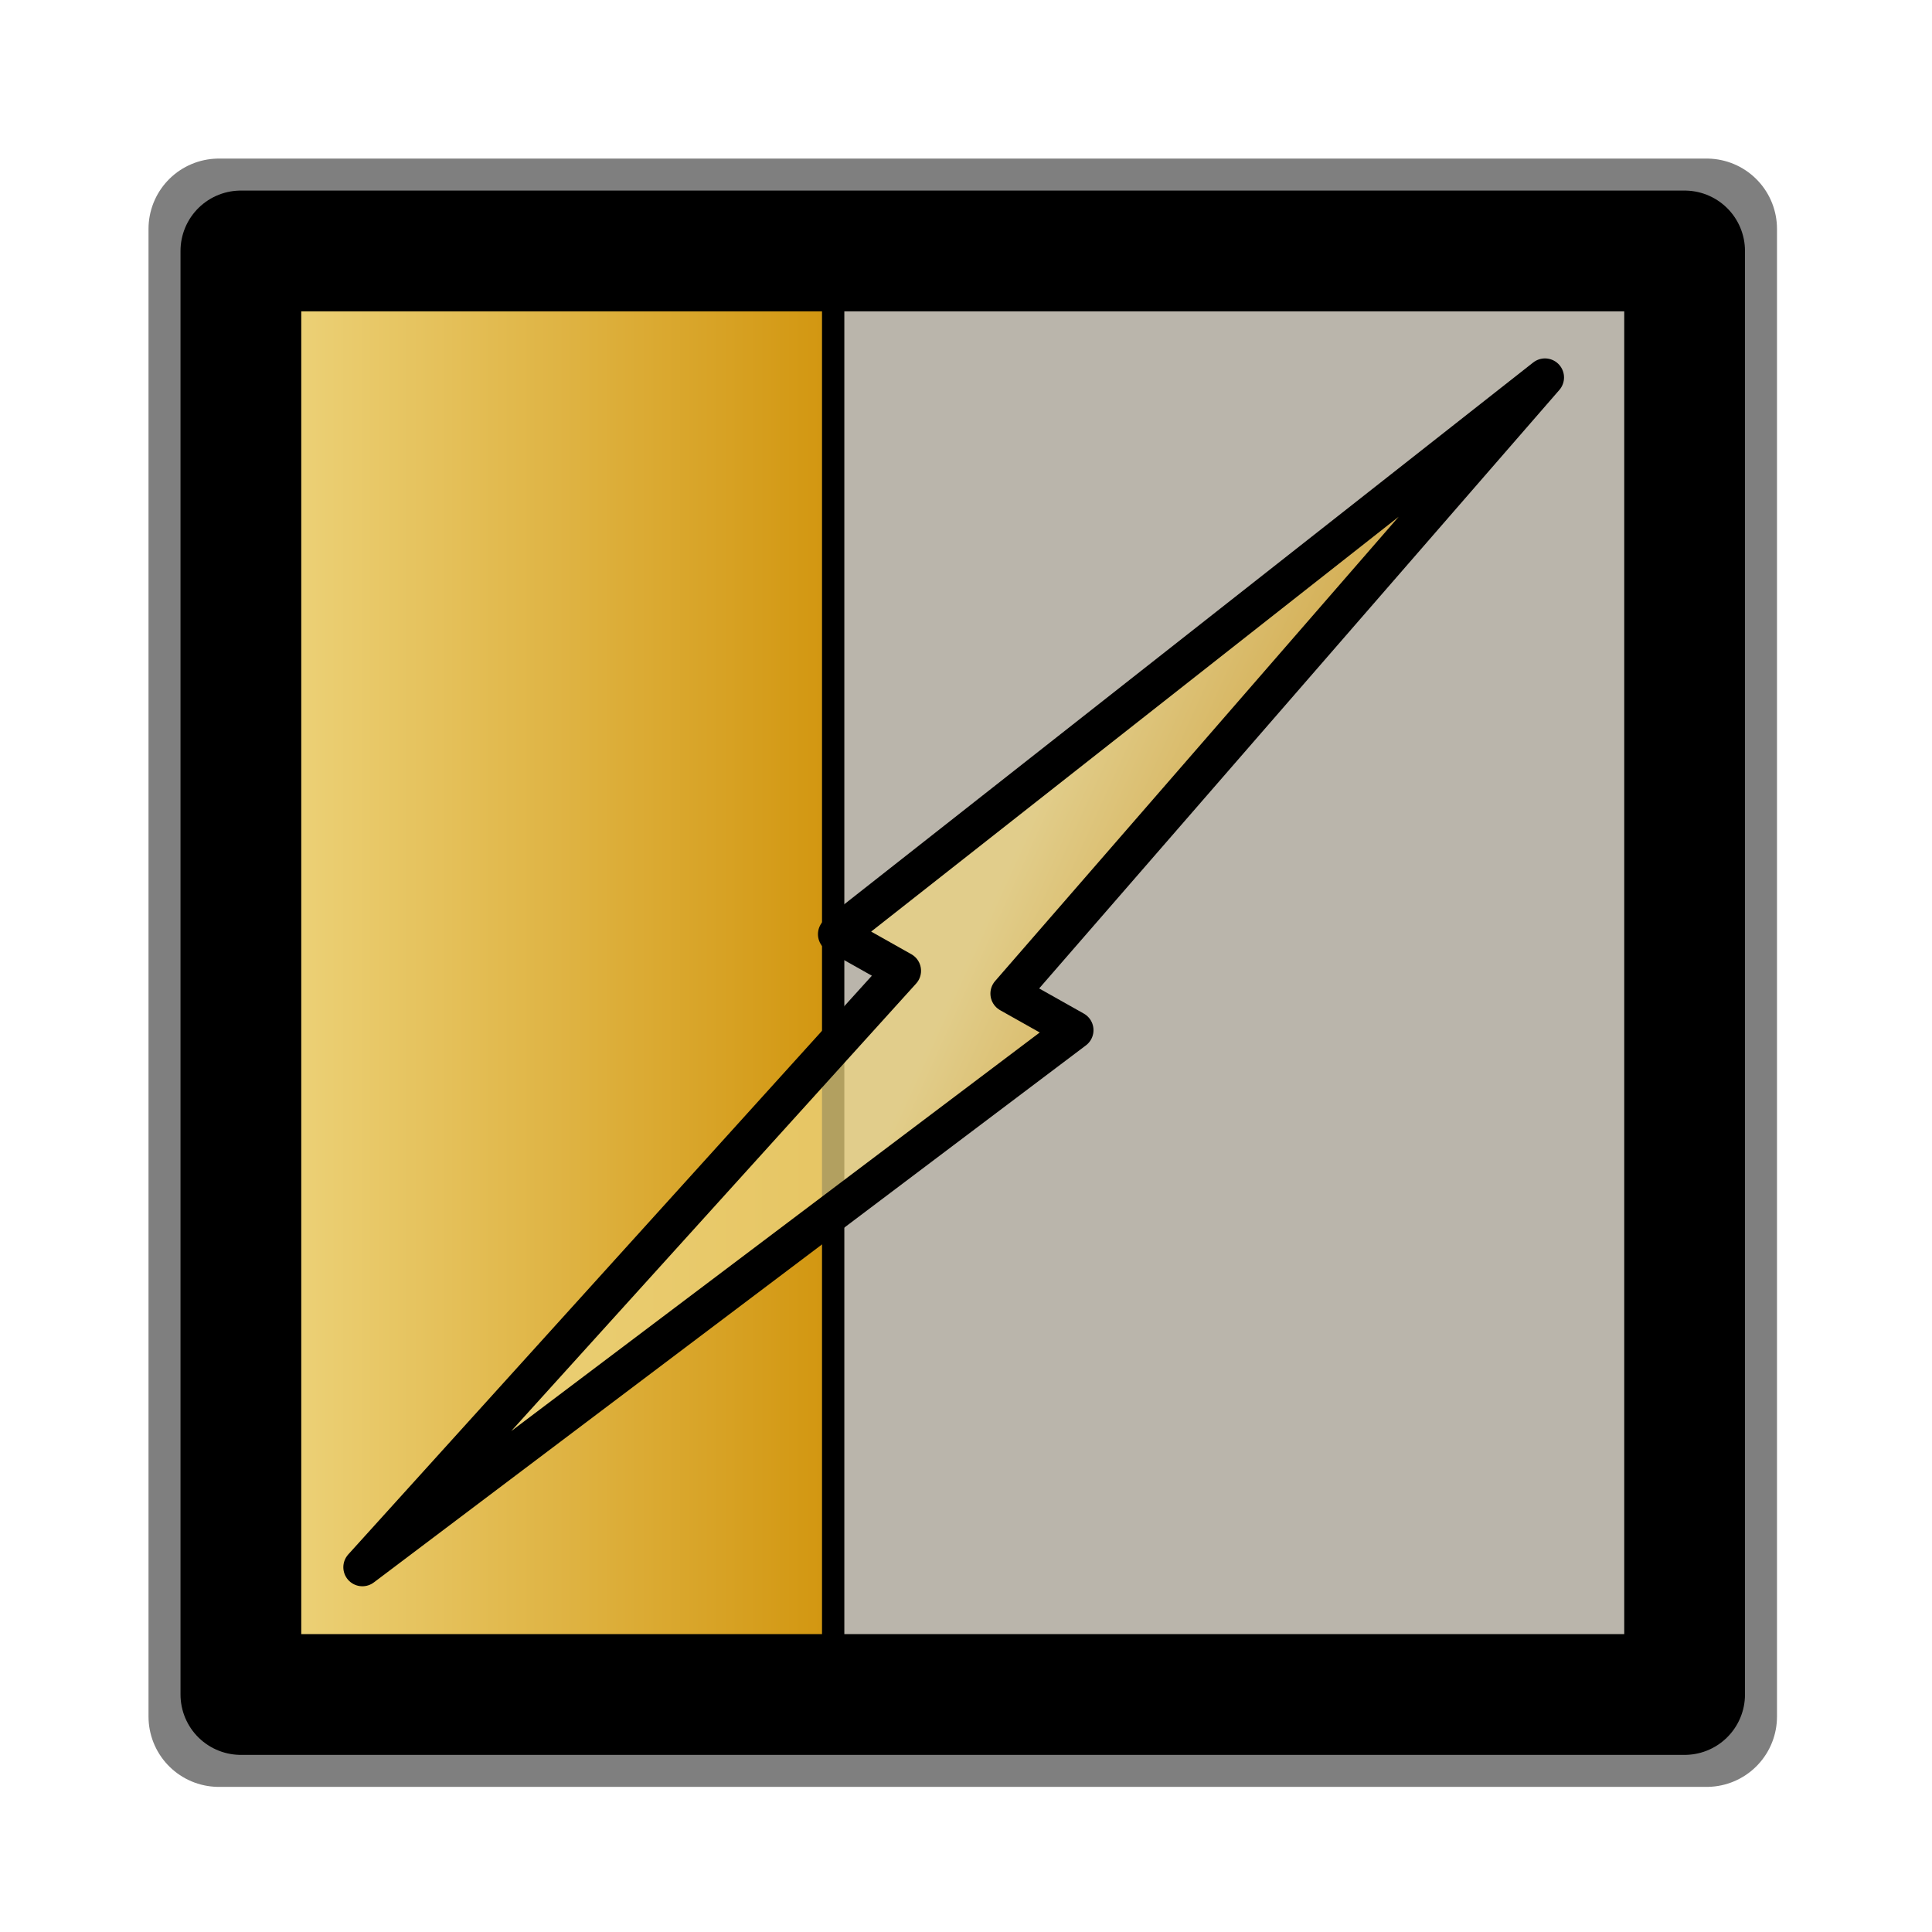 <?xml version="1.0" encoding="UTF-8" standalone="no"?>
<!-- Created with Inkscape (http://www.inkscape.org/) -->

<svg
   xmlns:dc="http://purl.org/dc/elements/1.1/"
   xmlns:cc="http://creativecommons.org/ns#"
   xmlns:rdf="http://www.w3.org/1999/02/22-rdf-syntax-ns#"
   xmlns:svg="http://www.w3.org/2000/svg"
   xmlns="http://www.w3.org/2000/svg"
   xmlns:xlink="http://www.w3.org/1999/xlink"
   xmlns:sodipodi="http://sodipodi.sourceforge.net/DTD/sodipodi-0.dtd"
   xmlns:inkscape="http://www.inkscape.org/namespaces/inkscape"
   version="1.0"
   width="160"
   height="160"
   id="svg2"
   style="display:inline"
   inkscape:version="0.48.0 r9654"
   sodipodi:docname="gpm-battery-040-charging.svg">
  <sodipodi:namedview
     pagecolor="#ffffff"
     bordercolor="#666666"
     borderopacity="1"
     objecttolerance="10"
     gridtolerance="10"
     guidetolerance="10"
     inkscape:pageopacity="0"
     inkscape:pageshadow="2"
     inkscape:window-width="841"
     inkscape:window-height="531"
     id="namedview25"
     showgrid="false"
     inkscape:zoom="1.0783378"
     inkscape:cx="-8.4262295"
     inkscape:cy="80"
     inkscape:window-x="306"
     inkscape:window-y="154"
     inkscape:window-maximized="0"
     inkscape:current-layer="svg2"
     showguides="false"
     inkscape:guide-bbox="true"
     inkscape:snap-to-guides="false">
    <sodipodi:guide
       orientation="1,0"
       position="135,40.656"
       id="guide3045" />
    <sodipodi:guide
       orientation="1,0"
       position="47,81.967"
       id="guide3047" />
    <sodipodi:guide
       orientation="1,0"
       position="69,43.279"
       id="guide3049" />
    <sodipodi:guide
       orientation="1,0"
       position="91,60.328"
       id="guide3051" />
    <sodipodi:guide
       orientation="1,0"
       position="113,62.951"
       id="guide3053" />
  </sodipodi:namedview>
  <defs
     id="defs4">
    <inkscape:perspective
       sodipodi:type="inkscape:persp3d"
       inkscape:vp_x="0 : 48 : 1"
       inkscape:vp_y="0 : 1000 : 0"
       inkscape:vp_z="96 : 48 : 1"
       inkscape:persp3d-origin="48 : 32 : 1"
       id="perspective29" />
    <linearGradient
       id="linearGradient4081">
      <stop
         id="stop4083"
         style="stop-color:#aaaaaa;stop-opacity:1"
         offset="0" />
      <stop
         id="stop4085"
         style="stop-color:#f0f0f0;stop-opacity:1"
         offset="1" />
    </linearGradient>
    <linearGradient
       x1="39"
       y1="72"
       x2="39.196"
       y2="24.267"
       id="linearGradient3763"
       xlink:href="#linearGradient4081"
       gradientUnits="userSpaceOnUse" />
    <linearGradient
       x1="11"
       y1="11.016"
       x2="19"
       y2="11.016"
       id="linearGradient2927"
       xlink:href="#linearGradient3183"
       gradientUnits="userSpaceOnUse"
       gradientTransform="matrix(0,-3,2.965,0,13.336,19)" />
    <linearGradient
       id="linearGradient3183">
      <stop
         id="stop3185"
         style="stop-color:#c80000;stop-opacity:1"
         offset="0" />
      <stop
         id="stop3187"
         style="stop-color:#f3604d;stop-opacity:1"
         offset="1" />
    </linearGradient>
    <inkscape:perspective
       id="perspective2849"
       inkscape:persp3d-origin="0.5 : 0.33333333 : 1"
       inkscape:vp_z="1 : 0.5 : 1"
       inkscape:vp_y="0 : 1000 : 0"
       inkscape:vp_x="0 : 0.5 : 1"
       sodipodi:type="inkscape:persp3d" />
    <radialGradient
       gradientUnits="userSpaceOnUse"
       fy="38.231"
       fx="54.019"
       r="99.416"
       cy="38.231"
       cx="54.019"
       id="radialGradient839"
       xlink:href="#linearGradient844" />
    <linearGradient
       id="linearGradient844">
      <stop
         id="stop845"
         offset="0"
         style="stop-color:#ffffff;stop-opacity:1;" />
      <stop
         id="stop846"
         offset="1"
         style="stop-color:#000000;stop-opacity:1;" />
    </linearGradient>
    <radialGradient
       xlink:href="#linearGradient566"
       id="radialGradient853"
       cx="0.325"
       cy="0.33"
       r="0.547"
       fx="0.322"
       fy="0.33" />
    <linearGradient
       xlink:href="#linearGradient849"
       id="linearGradient847"
       x1="0.534"
       y1="0.505"
       x2="0.332"
       y2="0.243" />
    <linearGradient
       xlink:href="#linearGradient843"
       id="linearGradient842"
       x1="0.802"
       y1="0.158"
       x2="0.438"
       y2="0.725" />
    <linearGradient
       xlink:href="#linearGradient838"
       id="linearGradient841"
       x1="0.353"
       y1="0.351"
       x2="0.48"
       y2="0.05" />
    <linearGradient
       id="linearGradient838">
      <stop
         style="stop-color:#ffd000;stop-opacity:1;"
         offset="0"
         id="stop839" />
      <stop
         style="stop-color:#5c5d5c;stop-opacity:1;"
         offset="1"
         id="stop840" />
    </linearGradient>
    <linearGradient
       id="linearGradient843">
      <stop
         style="stop-color:#ffffff;stop-opacity:1;"
         offset="0"
         id="stop844" />
      <stop
         style="stop-color:#5c5d5c;stop-opacity:1;"
         offset="1"
         id="stop845-1" />
    </linearGradient>
    <linearGradient
       id="linearGradient849">
      <stop
         style="stop-color:#ffc900;stop-opacity:1;"
         offset="0"
         id="stop850" />
      <stop
         style="stop-color:#5d5d5c;stop-opacity:1;"
         offset="1"
         id="stop851" />
    </linearGradient>
    <linearGradient
       xlink:href="#linearGradient566"
       id="linearGradient589"
       x1="0.444"
       y1="0.047"
       x2="0.444"
       y2="0.578"
       spreadMethod="reflect" />
    <linearGradient
       xlink:href="#linearGradient566"
       id="linearGradient569"
       x1="0.488"
       y1="0.484"
       x2="0.962"
       y2="0.484"
       spreadMethod="reflect" />
    <linearGradient
       id="linearGradient860">
      <stop
         style="stop-color:#ffffff;stop-opacity:1;"
         offset="0"
         id="stop861" />
      <stop
         style="stop-color:#ffea7d;stop-opacity:1;"
         offset="0.25"
         id="stop862" />
      <stop
         style="stop-color:#ffbf00;stop-opacity:1;"
         offset="1"
         id="stop863" />
    </linearGradient>
    <linearGradient
       id="linearGradient566">
      <stop
         style="stop-color:#ffff00;stop-opacity:1;"
         offset="0"
         id="stop567" />
      <stop
         style="stop-color:#ffd800;stop-opacity:1;"
         offset="0.438"
         id="stop854" />
      <stop
         style="stop-color:#ffb200;stop-opacity:1;"
         offset="1"
         id="stop568" />
    </linearGradient>
    <linearGradient
       id="linearGradient3604">
      <stop
         style="stop-color:#ffffff;stop-opacity:1;"
         offset="0"
         id="stop3606" />
      <stop
         style="stop-color:#dedede;stop-opacity:1;"
         offset="1"
         id="stop3608" />
    </linearGradient>
    <inkscape:perspective
       id="perspective2912"
       inkscape:persp3d-origin="80 : 53.333333 : 1"
       inkscape:vp_z="160 : 80 : 1"
       inkscape:vp_y="0 : 1000 : 0"
       inkscape:vp_x="0 : 80 : 1"
       sodipodi:type="inkscape:persp3d" />
    <radialGradient
       xlink:href="#linearGradient853"
       id="radialGradient853-4"
       cx="51.874"
       cy="53.256"
       r="83.468"
       fx="51.377"
       fy="53.256"
       gradientUnits="userSpaceOnUse" />
    <linearGradient
       xlink:href="#linearGradient849-2"
       id="linearGradient847-7"
       x1="0.534"
       y1="0.505"
       x2="0.332"
       y2="0.243" />
    <linearGradient
       xlink:href="#linearGradient843-7"
       id="linearGradient842-9"
       x1="0.802"
       y1="0.158"
       x2="0.438"
       y2="0.725" />
    <linearGradient
       xlink:href="#linearGradient838-4"
       id="linearGradient841-7"
       x1="0.353"
       y1="0.351"
       x2="0.48"
       y2="0.05" />
    <linearGradient
       id="linearGradient838-4">
      <stop
         style="stop-color:#ffd000;stop-opacity:1;"
         offset="0"
         id="stop839-6" />
      <stop
         style="stop-color:#5c5d5c;stop-opacity:1;"
         offset="1"
         id="stop840-3" />
    </linearGradient>
    <linearGradient
       id="linearGradient843-7">
      <stop
         style="stop-color:#ffffff;stop-opacity:1;"
         offset="0"
         id="stop844-5" />
      <stop
         style="stop-color:#5c5d5c;stop-opacity:1;"
         offset="1"
         id="stop845-6" />
    </linearGradient>
    <linearGradient
       id="linearGradient849-2">
      <stop
         style="stop-color:#ffc900;stop-opacity:1;"
         offset="0"
         id="stop850-2" />
      <stop
         style="stop-color:#5d5d5c;stop-opacity:1;"
         offset="1"
         id="stop851-9" />
    </linearGradient>
    <linearGradient
       xlink:href="#linearGradient566-2"
       id="linearGradient589-0"
       x1="0.444"
       y1="0.047"
       x2="0.444"
       y2="0.578"
       spreadMethod="reflect" />
    <linearGradient
       xlink:href="#linearGradient566-2"
       id="linearGradient569-1"
       x1="0.488"
       y1="0.484"
       x2="0.962"
       y2="0.484"
       spreadMethod="reflect" />
    <linearGradient
       id="linearGradient860-4">
      <stop
         style="stop-color:#ffffff;stop-opacity:1;"
         offset="0"
         id="stop861-8" />
      <stop
         style="stop-color:#ffea7d;stop-opacity:1;"
         offset="0.25"
         id="stop862-0" />
      <stop
         style="stop-color:#ffbf00;stop-opacity:1;"
         offset="1"
         id="stop863-8" />
    </linearGradient>
    <linearGradient
       id="linearGradient566-2">
      <stop
         style="stop-color:#ffff00;stop-opacity:1;"
         offset="0"
         id="stop567-1" />
      <stop
         style="stop-color:#ffd800;stop-opacity:1;"
         offset="0.438"
         id="stop854-9" />
      <stop
         style="stop-color:#ffb200;stop-opacity:1;"
         offset="1"
         id="stop568-6" />
    </linearGradient>
    <linearGradient
       id="linearGradient851">
      <stop
         style="stop-color:#ff0000;stop-opacity:1;"
         offset="0"
         id="stop852" />
      <stop
         style="stop-color:#c70000;stop-opacity:1;"
         offset="1"
         id="stop855" />
    </linearGradient>
    <linearGradient
       id="linearGradient853">
      <stop
         style="stop-color:#df421e;stop-opacity:1;"
         offset="0"
         id="stop856" />
      <stop
         style="stop-color:#990000;stop-opacity:1;"
         offset="1"
         id="stop857" />
    </linearGradient>
    <inkscape:perspective
       id="perspective3004"
       inkscape:persp3d-origin="80 : 53.333333 : 1"
       inkscape:vp_z="160 : 80 : 1"
       inkscape:vp_y="0 : 1000 : 0"
       inkscape:vp_x="0 : 80 : 1"
       sodipodi:type="inkscape:persp3d" />
    <linearGradient
       inkscape:collect="always"
       xlink:href="#linearGradient857"
       id="linearGradient3835"
       x1="21.08"
       y1="80.984"
       x2="47.669"
       y2="80.984"
       gradientUnits="userSpaceOnUse"
       gradientTransform="matrix(1.872,0,0,1,-18.971,0)" />
    <linearGradient
       y2="104.561"
       x2="57.259"
       y1="44.856"
       x1="57.259"
       spreadMethod="pad"
       gradientTransform="matrix(1.152,0,0,0.602,4.189,35.236)"
       gradientUnits="userSpaceOnUse"
       id="linearGradient2105"
       xlink:href="#linearGradient867"
       inkscape:collect="always" />
    <linearGradient
       xlink:href="#linearGradient867"
       id="linearGradient859"
       x1="57.259"
       y1="44.856"
       x2="57.259"
       y2="104.561"
       spreadMethod="pad"
       gradientTransform="matrix(1.152,0,0,0.61,4.189,33.798)"
       gradientUnits="userSpaceOnUse" />
    <linearGradient
       xlink:href="#linearGradient566-9"
       id="linearGradient589-2"
       x1="68.616"
       y1="19.022"
       x2="68.616"
       y2="34.336"
       spreadMethod="reflect"
       gradientTransform="matrix(1.014,0,0,0.72,4.189,29.417)"
       gradientUnits="userSpaceOnUse" />
    <linearGradient
       id="linearGradient566-9">
      <stop
         style="stop-color:#ffffff;stop-opacity:1;"
         offset="0"
         id="stop567-0" />
      <stop
         style="stop-color:#e8c985;stop-opacity:1;"
         offset="0.229"
         id="stop2819" />
      <stop
         style="stop-color:#d1940c;stop-opacity:1;"
         offset="1"
         id="stop568-0" />
    </linearGradient>
    <linearGradient
       xlink:href="#linearGradient566-9"
       id="linearGradient569-4"
       x1="0.823"
       y1="0.937"
       x2="0.265"
       y2="-7.812555e-3" />
    <linearGradient
       id="linearGradient855">
      <stop
         style="stop-color:#ffffff;stop-opacity:1;"
         offset="0"
         id="stop856-7" />
      <stop
         style="stop-color:#bfbfbf;stop-opacity:1;"
         offset="0.5"
         id="stop865" />
      <stop
         style="stop-color:#7f7f7f;stop-opacity:1;"
         offset="1"
         id="stop858" />
    </linearGradient>
    <linearGradient
       id="linearGradient860-8">
      <stop
         style="stop-color:#ffffff;stop-opacity:1;"
         offset="0"
         id="stop861-86" />
      <stop
         style="stop-color:#bfbfbf;stop-opacity:1;"
         offset="0.5"
         id="stop864" />
      <stop
         style="stop-color:#7f7f7f;stop-opacity:1;"
         offset="1"
         id="stop863-7" />
    </linearGradient>
    <linearGradient
       id="linearGradient864">
      <stop
         style="stop-color:#ffffff;stop-opacity:1;"
         offset="0"
         id="stop866" />
      <stop
         style="stop-color:#bfbfbf;stop-opacity:1;"
         offset="0.182"
         id="stop867" />
      <stop
         style="stop-color:#3f3f3f;stop-opacity:1;"
         offset="1"
         id="stop868" />
    </linearGradient>
    <linearGradient
       id="linearGradient867">
      <stop
         style="stop-color:#ffffff;stop-opacity:1;"
         offset="0"
         id="stop869" />
      <stop
         style="stop-color:#bfbeb9;stop-opacity:1;"
         offset="0.181"
         id="stop1573" />
      <stop
         style="stop-color:#7f7d73;stop-opacity:1;"
         offset="1"
         id="stop871" />
    </linearGradient>
    <linearGradient
       gradientUnits="userSpaceOnUse"
       y2="134.593"
       x2="95.576"
       y1="47.474"
       x1="21.389"
       gradientTransform="matrix(1.052,0,0,0.669,11.366,37.296)"
       id="linearGradient3610"
       xlink:href="#linearGradient3604-1"
       inkscape:collect="always" />
    <linearGradient
       id="linearGradient3604-1"
       inkscape:collect="always">
      <stop
         id="stop3606-1"
         offset="0"
         style="stop-color:#ffffff;stop-opacity:1;" />
      <stop
         id="stop3608-7"
         offset="1"
         style="stop-color:#ffffff;stop-opacity:0;" />
    </linearGradient>
    <inkscape:perspective
       id="perspective3921"
       inkscape:persp3d-origin="80 : 53.333333 : 1"
       inkscape:vp_z="160 : 80 : 1"
       inkscape:vp_y="0 : 1000 : 0"
       inkscape:vp_x="0 : 80 : 1"
       sodipodi:type="inkscape:persp3d" />
    <radialGradient
       inkscape:collect="always"
       xlink:href="#linearGradient857"
       id="radialGradient2237"
       gradientUnits="userSpaceOnUse"
       cx="52.383"
       cy="53.749"
       fx="51.895"
       fy="53.749"
       r="85.455"
       gradientTransform="matrix(0.903,0,0,0.903,7.276,7.016)" />
    <radialGradient
       inkscape:collect="always"
       xlink:href="#linearGradient857"
       id="radialGradient2234"
       gradientUnits="userSpaceOnUse"
       cx="52.383"
       cy="53.749"
       fx="51.895"
       fy="53.749"
       r="85.455"
       gradientTransform="matrix(0,1,-1,0,160.391,0.484)" />
    <radialGradient
       inkscape:collect="always"
       xlink:href="#linearGradient857"
       id="radialGradient2229"
       gradientUnits="userSpaceOnUse"
       cx="52.383"
       cy="53.749"
       fx="51.895"
       fy="53.749"
       r="85.455"
       gradientTransform="matrix(-1,0,0,-1,159.906,160.863)" />
    <linearGradient
       inkscape:collect="always"
       xlink:href="#linearGradient850"
       id="linearGradient2220"
       gradientUnits="userSpaceOnUse"
       gradientTransform="matrix(0.309,0,0,0.294,45.61,112.25)"
       spreadMethod="pad"
       x1="43.329"
       y1="40.033"
       x2="115.18"
       y2="114.956" />
    <linearGradient
       inkscape:collect="always"
       xlink:href="#linearGradient850"
       id="linearGradient2215"
       gradientUnits="userSpaceOnUse"
       gradientTransform="matrix(0.333,0,0,0.317,39.396,109.82)"
       spreadMethod="pad"
       x1="43.329"
       y1="40.033"
       x2="115.18"
       y2="114.956" />
    <linearGradient
       id="linearGradient850">
      <stop
         style="stop-color:#eed680;stop-opacity:1;"
         offset="0"
         id="stop852-7" />
      <stop
         style="stop-color:#d1940c;stop-opacity:1;"
         offset="1"
         id="stop855-9" />
    </linearGradient>
    <linearGradient
       id="linearGradient566-91">
      <stop
         style="stop-color:#ffff00;stop-opacity:1;"
         offset="0"
         id="stop567-2" />
      <stop
         style="stop-color:#ffd800;stop-opacity:1;"
         offset="0.438"
         id="stop854-6" />
      <stop
         style="stop-color:#ffb200;stop-opacity:1;"
         offset="1"
         id="stop568-4" />
    </linearGradient>
    <linearGradient
       id="linearGradient860-9">
      <stop
         style="stop-color:#ffffff;stop-opacity:1;"
         offset="0"
         id="stop861-9" />
      <stop
         style="stop-color:#ffea7d;stop-opacity:1;"
         offset="0.25"
         id="stop862-3" />
      <stop
         style="stop-color:#ffbf00;stop-opacity:1;"
         offset="1"
         id="stop863-9" />
    </linearGradient>
    <linearGradient
       xlink:href="#linearGradient850"
       id="linearGradient569-11"
       x1="43.329"
       y1="40.033"
       x2="115.18"
       y2="114.956"
       spreadMethod="pad"
       gradientTransform="matrix(0.34,0,0,0.324,33.956,109.773)"
       gradientUnits="userSpaceOnUse" />
    <linearGradient
       xlink:href="#linearGradient566-91"
       id="linearGradient589-8"
       x1="0.444"
       y1="0.047"
       x2="0.444"
       y2="0.578"
       spreadMethod="reflect" />
    <linearGradient
       id="linearGradient849-0">
      <stop
         style="stop-color:#ffc900;stop-opacity:1;"
         offset="0"
         id="stop850-4" />
      <stop
         style="stop-color:#5d5d5c;stop-opacity:1;"
         offset="1"
         id="stop851-0" />
    </linearGradient>
    <linearGradient
       id="linearGradient843-2">
      <stop
         style="stop-color:#ffffff;stop-opacity:1;"
         offset="0"
         id="stop844-0" />
      <stop
         style="stop-color:#5c5d5c;stop-opacity:1;"
         offset="1"
         id="stop845-0" />
    </linearGradient>
    <linearGradient
       id="linearGradient838-0">
      <stop
         style="stop-color:#ffd000;stop-opacity:1;"
         offset="0"
         id="stop839-7" />
      <stop
         style="stop-color:#5c5d5c;stop-opacity:1;"
         offset="1"
         id="stop840-0" />
    </linearGradient>
    <linearGradient
       xlink:href="#linearGradient838-0"
       id="linearGradient841-9"
       x1="0.353"
       y1="0.351"
       x2="0.48"
       y2="0.05" />
    <linearGradient
       xlink:href="#linearGradient843-2"
       id="linearGradient842-0"
       x1="0.802"
       y1="0.158"
       x2="0.438"
       y2="0.725" />
    <linearGradient
       xlink:href="#linearGradient849-0"
       id="linearGradient847-6"
       x1="0.534"
       y1="0.505"
       x2="0.332"
       y2="0.243" />
    <radialGradient
       xlink:href="#linearGradient566-91"
       id="radialGradient2209"
       cx="0.325"
       cy="0.33"
       r="0.547"
       fx="0.322"
       fy="0.33" />
    <radialGradient
       inkscape:collect="always"
       xlink:href="#linearGradient857"
       id="radialGradient2141"
       gradientUnits="userSpaceOnUse"
       cx="52.383"
       cy="53.749"
       fx="51.895"
       fy="53.749"
       r="85.455" />
    <radialGradient
       inkscape:collect="always"
       xlink:href="#linearGradient857"
       id="radialGradient2107"
       gradientUnits="userSpaceOnUse"
       cx="52.383"
       cy="53.749"
       fx="51.895"
       fy="53.749"
       r="85.455"
       gradientTransform="matrix(0.899,0,0,0.899,8.251,8.196)" />
    <radialGradient
       xlink:href="#linearGradient857"
       id="radialGradient853-3"
       cx="52.383"
       cy="53.749"
       r="85.455"
       fx="51.895"
       fy="53.749"
       gradientUnits="userSpaceOnUse" />
    <linearGradient
       id="linearGradient857">
      <stop
         style="stop-color:#eed680;stop-opacity:1;"
         offset="0"
         id="stop858-2" />
      <stop
         style="stop-color:#d1940c;stop-opacity:1;"
         offset="1"
         id="stop860" />
    </linearGradient>
    <inkscape:perspective
       id="perspective4026"
       inkscape:persp3d-origin="80 : 53.333333 : 1"
       inkscape:vp_z="160 : 80 : 1"
       inkscape:vp_y="0 : 1000 : 0"
       inkscape:vp_x="0 : 80 : 1"
       sodipodi:type="inkscape:persp3d" />
    <linearGradient
       inkscape:collect="always"
       xlink:href="#linearGradient853-8"
       id="linearGradient3117"
       gradientUnits="userSpaceOnUse"
       gradientTransform="matrix(0.528,0,0,0.531,47.823,49.189)"
       x1="84.383"
       y1="72.052"
       x2="120.774"
       y2="88.691" />
    <linearGradient
       id="linearGradient853-8">
      <stop
         id="stop854-8"
         offset="0"
         style="stop-color:#eed680;stop-opacity:1;" />
      <stop
         id="stop855-4"
         offset="1"
         style="stop-color:#d1940c;stop-opacity:1;" />
    </linearGradient>
    <linearGradient
       y2="88.691"
       x2="120.774"
       y1="72.052"
       x1="84.383"
       gradientTransform="matrix(0.676,0,0,0.68,24.877,26.111)"
       gradientUnits="userSpaceOnUse"
       id="linearGradient3153"
       xlink:href="#linearGradient853-8"
       inkscape:collect="always" />
  </defs>
  <rect
     y="18.955"
     x="18.122"
     height="123.204"
     width="123.218"
     id="rect856"
     style="fill:#bab5ab;stroke:#000000;stroke-width:11.645;stroke-linecap:round;stroke-linejoin:round;stroke-miterlimit:4;stroke-opacity:0.5;stroke-dasharray:none" />
  <rect
     style="fill:url(#linearGradient3835);fill-opacity:1;fill-rule:nonzero;stroke:#000000;stroke-width:1.848;stroke-miterlimit:4;stroke-opacity:1;stroke-dasharray:none"
     id="rect3055"
     width="47.244"
     height="116.052"
     x="21.756"
     y="22.958" />
  <rect
     y="20.782"
     x="19.949"
     height="119.55"
     width="119.563"
     id="rect847"
     style="fill:none;stroke:#000000;stroke-width:10;stroke-linecap:round;stroke-linejoin:round;stroke-dasharray:none" />
  <path
     style="fill:url(#linearGradient3153);fill-opacity:0.75;fill-rule:evenodd;stroke:#000000;stroke-width:3.155;stroke-linejoin:round;display:inline"
     d="M 127.948,31.26 69.317,77.368 74.699,80.398 30.011,129.79 88.981,85.314 83.599,82.284 127.948,31.26 z"
     id="path852"
     inkscape:connector-curvature="0" />
</svg>

